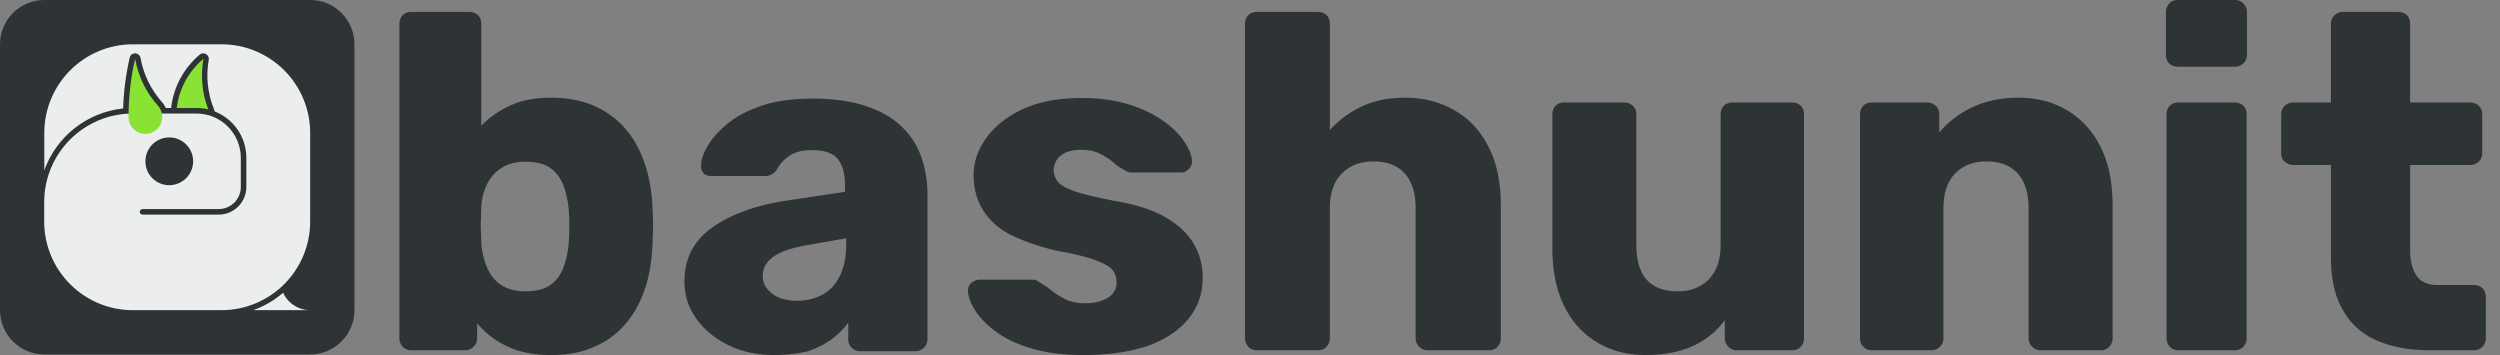 <svg xmlns="http://www.w3.org/2000/svg" xmlns:xlink="http://www.w3.org/1999/xlink" width="169" height="24"><rect width="100%" height="100%" fill="#808080" stroke="none"/><defs><path id="A" d="M0 0h307.2v307.2H0z"/></defs><clipPath id="B"><use xlink:href="#A"/></clipPath><g clip-path="url(#B)" transform="scale(.078)"><defs><path id="C" d="M0 0h307.2v307.2H0z"/></defs><clipPath id="D"><use xlink:href="#C"/></clipPath><path d="M268.8 0H38.4C17.2 0 0 17.2 0 38.4v230.4c0 21.2 17.2 38.4 38.4 38.4h230.4c21.2 0 38.4-17.2 38.4-38.4V38.4C307.2 17.2 290 0 268.8 0h0" clip-path="url(#D)" fill="#2e3436"/><g fill="#eceeee"><path d="M219.5 268.8c9.5-3.4 18.2-8.5 25.9-15.1 4.1 9.2 13.3 15.1 23.4 15.1zM192 38.4h-76.8c-42.4 0-76.8 34.4-76.8 76.8v32.4C49 118.1 75.5 97.3 106.7 94c.5-14.9 2.4-29.6 5.7-44.1.4-1.9 1.9-3.3 3.8-3.6 2.6-.5 5.1 1.3 5.6 3.9 2.5 14.2 9 27.5 18.6 38.3 1.4 1.5 2.5 3.3 3.3 5.1h4.6c2-18 10.9-34.6 24.8-46.3 1.1-.9 2.5-1.3 3.9-1 2.6.5 4.4 3 3.9 5.6-2.5 14.2-1 28.9 4.4 42.3.3.8.6 1.6.8 2.4 16.5 6.5 27.4 22.4 27.4 40.2V162c0 13.2-10.7 24-24 24h-66c-1.3 0-2.4-1.1-2.4-2.4s1.1-2.4 2.4-2.4h66c10.6 0 19.2-8.6 19.2-19.2v-25.2c0-21.2-17.2-38.4-38.4-38.4h-55.2c-42.4 0-76.8 34.4-76.8 76.8V192c0 42.4 34.4 76.8 76.8 76.8H192c42.4 0 76.8-34.4 76.8-76.8v-76.8c0-42.4-34.4-76.8-76.8-76.8m-66 101.4c0-11.4 9.3-20.7 20.7-20.7s20.7 9.3 20.7 20.7h0c0 11.4-9.3 20.7-20.7 20.7-11.5 0-20.7-9.3-20.7-20.7z" clip-path="url(#D)"/></g><g fill="#8ae234"><path d="M136.9 91.6c-10.3-11.4-17.1-25.5-19.8-40.6-3.8 16.5-5.7 33.4-5.7 50.4 0 8.1 6.6 14.6 14.6 14.6 8.1 0 14.6-6.6 14.6-14.6 0-3.6-1.3-7.1-3.7-9.8m43.6 3.2c-5.4-13.9-6.8-29.1-4.2-43.8-12.8 10.7-21.1 26-23.1 42.6h17.2c3.4 0 6.8.4 10.1 1.2" clip-path="url(#D)"/></g></g><path d="M37.248 24c-1.188 0-2.174-.201-3-.604s-1.49-.926-1.993-1.55v1.027a.76.76 0 0 1-.242.564.76.76 0 0 1-.564.242h-3.644c-.242 0-.423-.081-.584-.242-.141-.161-.221-.342-.221-.564V1.611a.84.84 0 0 1 .221-.584c.141-.141.342-.221.584-.221h3.926a.84.84 0 0 1 .584.221c.141.141.221.342.221.584v6.886c.544-.564 1.188-1.007 1.973-1.369.765-.362 1.691-.523 2.738-.523 1.067 0 2.034.181 2.859.523.826.362 1.53.866 2.114 1.51.584.664 1.027 1.45 1.349 2.376s.503 1.973.544 3.101l.04 1.148-.04 1.148c-.04 1.208-.221 2.275-.544 3.201s-.785 1.732-1.369 2.376c-.584.664-1.289 1.148-2.114 1.49-.826.362-1.772.523-2.839.523zm-1.732-4.309c.725 0 1.309-.141 1.711-.443s.705-.705.886-1.228a6.45 6.45 0 0 0 .342-1.711 16.46 16.46 0 0 0 0-1.993c-.04-.624-.161-1.188-.342-1.711s-.483-.926-.886-1.228-.987-.443-1.711-.443c-.664 0-1.208.141-1.651.443-.423.282-.745.664-.966 1.128s-.342.966-.362 1.49l-.04 1.188.04 1.228a5.23 5.23 0 0 0 .362 1.611c.201.503.503.906.926 1.208.443.302 1.007.463 1.691.463zM52.349 24c-1.168 0-2.195-.221-3.101-.664s-1.631-1.027-2.174-1.792c-.544-.745-.805-1.591-.805-2.537 0-1.53.624-2.738 1.872-3.624s2.899-1.49 4.953-1.812l4.027-.604v-.443c0-.765-.161-1.369-.483-1.772s-.906-.604-1.772-.604c-.604 0-1.087.121-1.47.362a2.56 2.56 0 0 0-.886.966c-.201.282-.463.423-.805.423h-3.604c-.242 0-.423-.06-.544-.201s-.181-.302-.161-.503c0-.383.141-.825.443-1.329.282-.503.745-1.007 1.329-1.49.604-.503 1.369-.906 2.315-1.228s2.094-.483 3.443-.483c1.369 0 2.557.161 3.544.483s1.792.765 2.416 1.349 1.087 1.268 1.369 2.054.443 1.651.443 2.597v9.785a.76.76 0 0 1-.242.564.76.76 0 0 1-.564.242h-3.745c-.242 0-.423-.081-.584-.242-.141-.161-.221-.342-.221-.564v-1.128c-.282.403-.664.785-1.128 1.128s-1.027.624-1.651.826c-.624.141-1.369.242-2.215.242zm1.53-3.664c.624 0 1.188-.141 1.691-.403s.906-.685 1.188-1.248.443-1.289.443-2.134v-.443l-2.738.483c-1.007.181-1.752.443-2.215.785-.463.362-.685.765-.685 1.248 0 .362.101.685.322.926.221.262.503.463.846.604.342.101.725.181 1.148.181zM73.228 24c-1.389 0-2.577-.161-3.564-.463s-1.772-.685-2.376-1.148c-.604-.443-1.067-.926-1.369-1.409s-.463-.906-.483-1.268c-.02-.242.06-.423.221-.584.181-.141.362-.221.544-.221h3.664c.06 0 .121.02.181.04s.121.06.181.121c.282.141.564.342.846.564s.604.423.966.604.805.262 1.329.262c.604 0 1.107-.121 1.51-.362s.604-.604.604-1.047c0-.342-.101-.624-.282-.846s-.584-.443-1.168-.664-1.47-.423-2.658-.644c-1.107-.262-2.094-.604-2.94-1.007s-1.49-.966-1.933-1.651-.685-1.49-.685-2.456c0-.866.282-1.691.846-2.477s1.369-1.45 2.456-1.953c1.067-.503 2.396-.765 3.987-.765 1.228 0 2.295.141 3.221.443.926.282 1.691.664 2.315 1.107s1.087.906 1.409 1.389c.322.463.503.906.523 1.289a.66.66 0 0 1-.201.564c-.141.161-.322.242-.523.242H76.51c-.081 0-.181-.02-.262-.04-.081-.04-.161-.06-.221-.121-.262-.121-.523-.302-.765-.523-.262-.221-.564-.403-.906-.584s-.765-.262-1.289-.262c-.584 0-1.027.121-1.349.383a1.22 1.22 0 0 0-.483 1.007c0 .282.101.544.282.765.181.242.564.443 1.128.644s1.45.403 2.658.644c1.49.242 2.658.624 3.544 1.148s1.51 1.148 1.893 1.832a4.53 4.53 0 0 1 .564 2.215c0 1.027-.302 1.953-.926 2.738s-1.53 1.409-2.718 1.852c-1.228.423-2.678.644-4.43.644zm11.738-.322c-.242 0-.423-.081-.584-.242-.141-.161-.221-.342-.221-.564V1.611a.84.84 0 0 1 .221-.584c.141-.141.342-.221.584-.221h4.128a.84.84 0 0 1 .584.221c.141.141.221.342.221.584v7.188c.584-.664 1.289-1.188 2.134-1.591s1.832-.604 2.94-.604c1.248 0 2.356.282 3.342.846s1.752 1.369 2.295 2.456c.564 1.067.846 2.396.846 3.987v8.98c0 .221-.081.403-.221.564s-.342.242-.584.242h-4.148a.76.76 0 0 1-.564-.242.76.76 0 0 1-.242-.564v-8.799c0-1.007-.242-1.792-.725-2.336s-1.188-.826-2.114-.826c-.906 0-1.631.282-2.154.826-.544.544-.805 1.329-.805 2.336v8.799c0 .221-.081.403-.221.564s-.342.242-.584.242zm26.275.322c-1.228 0-2.315-.282-3.262-.846s-1.711-1.389-2.235-2.456c-.544-1.087-.805-2.416-.805-3.987v-8.98a.84.84 0 0 1 .221-.584c.141-.141.342-.221.584-.221h4.027a.89.89 0 0 1 .604.221c.161.141.242.342.242.584v8.799c0 2.114.926 3.161 2.799 3.161.886 0 1.591-.282 2.114-.826s.785-1.329.785-2.336V7.732a.84.84 0 0 1 .221-.584c.141-.141.342-.221.584-.221h4.027a.84.84 0 0 1 .584.221c.141.141.221.342.221.584v15.141c0 .221-.081.403-.221.564s-.342.242-.584.242h-3.745a.76.76 0 0 1-.564-.242.76.76 0 0 1-.242-.564v-1.228c-.564.765-1.289 1.349-2.174 1.752s-1.953.604-3.181.604zm15.302-.322c-.242 0-.423-.081-.584-.242-.141-.161-.221-.342-.221-.564V7.732a.84.84 0 0 1 .221-.584c.141-.141.342-.221.584-.221h3.705a.89.89 0 0 1 .604.221c.161.141.242.342.242.584V8.96c.544-.664 1.248-1.228 2.154-1.671s1.973-.685 3.181-.685c1.248 0 2.356.282 3.302.846s1.711 1.369 2.255 2.456c.544 1.067.826 2.396.826 3.987v8.98c0 .221-.081.403-.221.564s-.342.242-.584.242h-4.067a.76.76 0 0 1-.564-.242.76.76 0 0 1-.242-.564v-8.799c0-1.007-.242-1.792-.725-2.336s-1.188-.826-2.134-.826c-.886 0-1.591.282-2.114.826s-.785 1.329-.785 2.336v8.799a.76.76 0 0 1-.242.564.76.76 0 0 1-.564.242zM147.222 4.51a.84.84 0 0 1-.584-.221c-.141-.141-.221-.342-.221-.584V.805c0-.221.081-.403.221-.564s.342-.242.584-.242h3.866a.76.76 0 0 1 .564.242.76.76 0 0 1 .242.564v2.899c0 .242-.081.423-.242.584-.161.141-.342.221-.564.221zm.04 19.168c-.242 0-.423-.081-.584-.242-.141-.161-.221-.342-.221-.564V7.732a.84.84 0 0 1 .221-.584c.141-.141.342-.221.584-.221h3.805a.84.84 0 0 1 .584.221c.141.141.221.342.221.584v15.141c0 .221-.081.403-.221.564s-.342.242-.584.242zm16.973 0c-1.369 0-2.557-.221-3.564-.664a4.76 4.76 0 0 1-2.295-2.054c-.544-.926-.805-2.134-.805-3.624v-6.181h-2.517a.89.89 0 0 1-.604-.221c-.161-.141-.242-.342-.242-.584V7.732c0-.242.081-.423.242-.584a.89.89 0 0 1 .604-.221h2.517V1.611c0-.242.081-.423.242-.584.161-.141.342-.221.564-.221h3.745a.84.84 0 0 1 .584.221c.141.141.221.342.221.584v5.315h4.027a.89.89 0 0 1 .604.221c.161.141.242.342.242.584v2.617c0 .242-.081.423-.242.584a.89.89 0 0 1-.604.221h-4.027v5.738c0 .725.141 1.309.423 1.732s.745.644 1.409.644h2.477a.84.84 0 0 1 .584.221c.141.141.221.342.221.584v2.799c0 .221-.081.403-.221.564s-.342.242-.584.242z" fill="#2e3436"/></svg>

